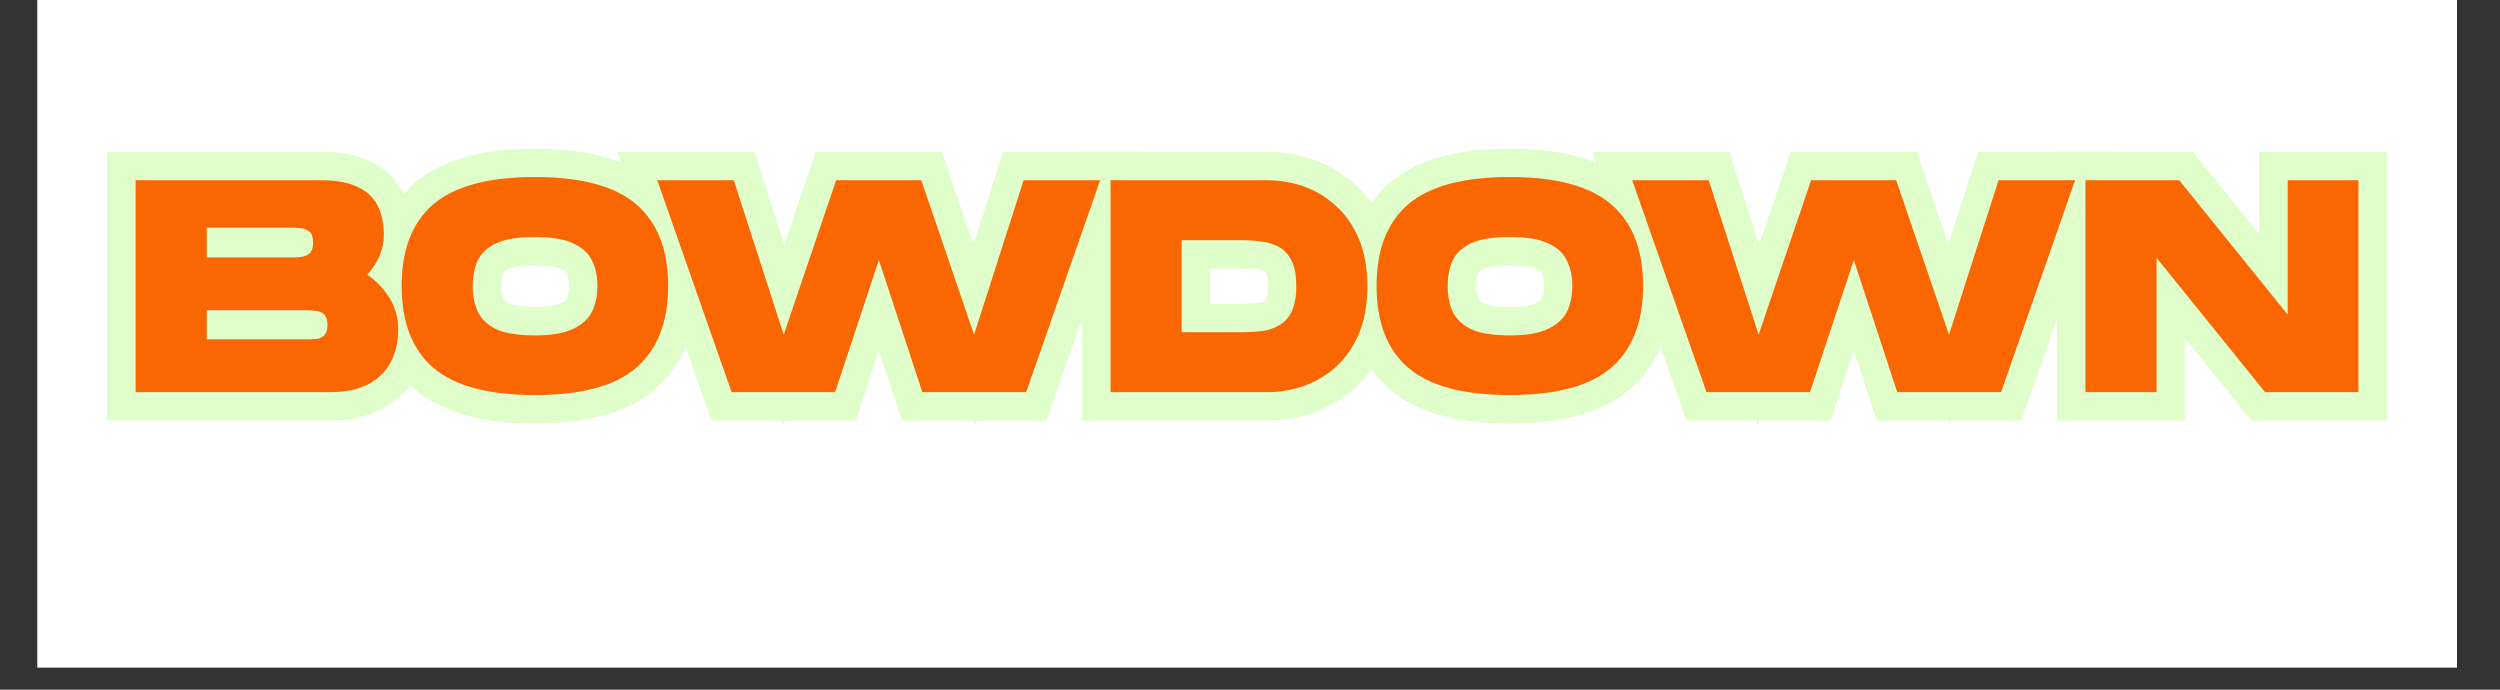 <svg xmlns="http://www.w3.org/2000/svg" xmlns:xlink="http://www.w3.org/1999/xlink" width="145" zoomAndPan="magnify" viewBox="0 0 108.75 30" height="40" preserveAspectRatio="xMidYMid meet" version="1.2"><rect x="0" y="0" width="108.75" height="30" fill="#333333" stroke="none"/><defs><clipPath id="319399d30c"><path d="M 1.633 0 L 106.875 0 L 106.875 29.031 L 1.633 29.031 Z M 1.633 0 "/></clipPath></defs><g id="21221f2a14"><g clip-rule="nonzero" clip-path="url(#319399d30c)"><path style=" stroke:none;fill-rule:nonzero;fill:#ffffff;fill-opacity:1;" d="M 1.633 0 L 106.875 0 L 106.875 29.031 L 1.633 29.031 Z M 1.633 0 "/><path style=" stroke:none;fill-rule:nonzero;fill:#ffffff;fill-opacity:1;" d="M 1.633 0 L 106.875 0 L 106.875 29.031 L 1.633 29.031 Z M 1.633 0 "/></g><g style="fill:#e0feca;fill-opacity:1;"><g transform="translate(5.541, 17.059)"><path style="stroke:none" d="M -0.879 0 L -0.879 -10.457 L 8.418 -10.457 C 9.32 -10.457 10.055 -10.312 10.629 -10.02 C 11.273 -9.688 11.738 -9.219 12.027 -8.605 C 12.273 -8.086 12.395 -7.5 12.395 -6.852 C 12.395 -5.91 12.047 -5.055 11.352 -4.285 L 10.434 -5.113 L 11.125 -6.137 C 11.676 -5.766 12.121 -5.301 12.465 -4.746 C 12.84 -4.145 13.027 -3.465 13.027 -2.715 C 13.027 -2.004 12.875 -1.355 12.574 -0.77 C 12.246 -0.141 11.754 0.359 11.094 0.719 C 10.473 1.062 9.703 1.234 8.789 1.234 L -0.879 1.234 Z M 1.59 0 L 0.355 0 L 0.355 -1.234 L 8.789 -1.234 C 9.277 -1.234 9.652 -1.305 9.906 -1.445 C 10.125 -1.566 10.281 -1.719 10.379 -1.902 C 10.496 -2.133 10.555 -2.406 10.555 -2.715 C 10.555 -2.996 10.492 -3.242 10.367 -3.445 C 10.207 -3.699 10 -3.914 9.742 -4.086 L 8.562 -4.883 L 9.516 -5.938 C 9.789 -6.238 9.922 -6.543 9.922 -6.852 C 9.922 -7.133 9.879 -7.367 9.789 -7.559 C 9.742 -7.66 9.648 -7.746 9.504 -7.82 C 9.285 -7.93 8.922 -7.988 8.418 -7.988 L 0.355 -7.988 L 0.355 -9.223 L 1.59 -9.223 Z M 3.453 -7.098 L 7.168 -7.098 C 7.262 -7.098 7.352 -7.102 7.438 -7.113 C 7.293 -7.094 7.172 -7.035 7.062 -6.926 C 6.965 -6.828 6.898 -6.719 6.859 -6.598 C 6.848 -6.555 6.84 -6.523 6.84 -6.508 C 6.844 -6.488 6.852 -6.461 6.859 -6.434 C 6.898 -6.301 6.973 -6.18 7.086 -6.074 C 7.188 -5.977 7.305 -5.918 7.438 -5.902 C 7.352 -5.914 7.262 -5.918 7.168 -5.918 L 3.453 -5.918 L 3.453 -7.152 L 4.688 -7.152 L 4.688 -5.863 L 3.453 -5.863 Z M 2.215 -4.629 L 2.215 -8.391 L 7.168 -8.391 C 7.371 -8.391 7.566 -8.375 7.754 -8.352 C 8.156 -8.301 8.504 -8.137 8.789 -7.863 C 9.137 -7.531 9.312 -7.082 9.312 -6.508 C 9.312 -5.957 9.145 -5.516 8.812 -5.18 C 8.52 -4.891 8.168 -4.719 7.754 -4.664 C 7.566 -4.641 7.371 -4.629 7.168 -4.629 Z M 3.453 -3.527 L 7.801 -3.527 C 7.895 -3.527 7.984 -3.531 8.07 -3.543 C 7.938 -3.527 7.82 -3.469 7.719 -3.371 C 7.609 -3.266 7.535 -3.148 7.492 -3.02 C 7.48 -2.977 7.473 -2.945 7.473 -2.926 C 7.477 -2.902 7.48 -2.879 7.492 -2.852 C 7.531 -2.719 7.605 -2.598 7.719 -2.492 C 7.82 -2.395 7.938 -2.336 8.07 -2.32 C 7.984 -2.328 7.895 -2.336 7.801 -2.336 L 3.453 -2.336 L 3.453 -3.57 L 4.688 -3.57 L 4.688 -2.293 L 3.453 -2.293 Z M 2.215 -1.059 L 2.215 -4.805 L 7.801 -4.805 C 8 -4.805 8.195 -4.793 8.387 -4.77 C 8.789 -4.719 9.133 -4.555 9.422 -4.281 C 9.77 -3.949 9.945 -3.496 9.945 -2.926 C 9.945 -2.359 9.77 -1.914 9.422 -1.582 C 9.133 -1.309 8.789 -1.145 8.387 -1.094 C 8.195 -1.07 8 -1.059 7.801 -1.059 Z M 2.215 -1.059 "/></g></g><g style="fill:#e0feca;fill-opacity:1;"><g transform="translate(17.253, 17.059)"><path style="stroke:none" d="M 6.02 1.367 C 3.684 1.367 1.941 0.867 0.793 -0.125 C 0.18 -0.66 -0.281 -1.316 -0.586 -2.102 C -0.867 -2.84 -1.012 -3.68 -1.012 -4.625 C -1.012 -5.566 -0.867 -6.402 -0.582 -7.137 C -0.277 -7.918 0.18 -8.574 0.793 -9.105 C 1.945 -10.094 3.688 -10.59 6.02 -10.59 C 8.344 -10.59 10.086 -10.094 11.238 -9.105 C 11.855 -8.578 12.316 -7.922 12.621 -7.137 C 12.91 -6.402 13.051 -5.566 13.051 -4.625 C 13.051 -3.684 12.91 -2.844 12.621 -2.109 C 12.32 -1.324 11.859 -0.668 11.242 -0.133 C 10.09 0.867 8.348 1.367 6.02 1.367 Z M 6.02 -1.102 C 6.922 -1.102 7.688 -1.188 8.316 -1.359 C 8.871 -1.512 9.305 -1.723 9.625 -2 C 10.262 -2.555 10.582 -3.43 10.582 -4.625 C 10.582 -5.816 10.266 -6.688 9.629 -7.23 C 9.312 -7.504 8.875 -7.715 8.32 -7.863 C 7.688 -8.035 6.922 -8.117 6.02 -8.117 C 5.113 -8.117 4.348 -8.035 3.715 -7.863 C 3.16 -7.715 2.723 -7.504 2.406 -7.23 C 1.773 -6.688 1.461 -5.82 1.461 -4.625 C 1.461 -3.418 1.777 -2.543 2.41 -1.996 C 2.727 -1.719 3.16 -1.508 3.715 -1.359 C 4.348 -1.188 5.117 -1.102 6.02 -1.102 Z M 6.02 -3.711 C 6.555 -3.711 6.938 -3.766 7.16 -3.871 C 7.285 -3.93 7.363 -3.988 7.391 -4.047 C 7.465 -4.195 7.5 -4.391 7.5 -4.625 C 7.5 -4.859 7.465 -5.055 7.395 -5.203 C 7.371 -5.25 7.301 -5.297 7.184 -5.352 C 6.957 -5.457 6.57 -5.512 6.02 -5.512 C 5.477 -5.512 5.09 -5.457 4.859 -5.355 C 4.75 -5.305 4.684 -5.258 4.664 -5.215 C 4.59 -5.062 4.555 -4.863 4.555 -4.625 C 4.555 -4.383 4.594 -4.18 4.668 -4.02 C 4.688 -3.973 4.758 -3.922 4.871 -3.867 C 5.098 -3.766 5.48 -3.711 6.02 -3.711 Z M 6.02 -1.242 C 5.121 -1.242 4.391 -1.371 3.836 -1.625 C 3.172 -1.934 2.699 -2.387 2.422 -2.988 C 2.195 -3.477 2.086 -4.023 2.086 -4.625 C 2.086 -5.227 2.199 -5.773 2.426 -6.258 C 2.703 -6.855 3.176 -7.309 3.848 -7.609 C 4.398 -7.855 5.125 -7.98 6.02 -7.98 C 6.93 -7.98 7.664 -7.852 8.219 -7.598 C 8.879 -7.293 9.352 -6.844 9.629 -6.258 C 9.855 -5.773 9.969 -5.23 9.969 -4.625 C 9.969 -4.016 9.852 -3.465 9.617 -2.977 C 9.336 -2.395 8.871 -1.945 8.215 -1.637 C 7.656 -1.375 6.926 -1.242 6.02 -1.242 Z M 6.02 -1.242 "/></g></g><g style="fill:#e0feca;fill-opacity:1;"><g transform="translate(28.372, 17.059)"><path style="stroke:none" d="M 2.285 0.406 L -1.516 -10.457 L 4.441 -10.457 L 6.895 -2.883 L 5.719 -2.504 L 4.547 -2.898 L 7.113 -10.457 L 12.598 -10.457 L 15.172 -2.902 L 14.004 -2.504 L 12.828 -2.883 L 15.266 -10.457 L 21.223 -10.457 L 17.148 1.234 L 10.859 1.234 L 8.684 -5.355 L 9.855 -5.742 L 11.027 -5.355 L 8.852 1.234 L 2.574 1.234 Z M 4.617 -0.406 L 3.453 0 L 3.453 -1.234 L 7.957 -1.234 L 7.957 0 L 6.785 -0.387 L 9.855 -9.684 L 12.926 -0.387 L 11.75 0 L 11.75 -1.234 L 16.27 -1.234 L 16.27 0 L 15.105 -0.406 L 18.32 -9.629 L 19.484 -9.223 L 19.484 -7.988 L 16.164 -7.988 L 16.164 -9.223 L 17.34 -8.844 L 14.039 1.422 L 10.543 -8.824 L 11.711 -9.223 L 11.711 -7.988 L 7.996 -7.988 L 7.996 -9.223 L 9.168 -8.824 L 5.691 1.422 L 2.367 -8.844 L 3.543 -9.223 L 3.543 -7.988 L 0.223 -7.988 L 0.223 -9.223 L 1.391 -9.629 Z M 4.617 -0.406 "/></g></g><g style="fill:#e0feca;fill-opacity:1;"><g transform="translate(47.95, 17.059)"><path style="stroke:none" d="M -0.879 0 L -0.879 -10.457 L 7.168 -10.457 C 7.883 -10.457 8.57 -10.34 9.223 -10.098 C 9.895 -9.855 10.496 -9.488 11.031 -9 C 11.578 -8.5 12.008 -7.871 12.316 -7.121 C 12.613 -6.391 12.762 -5.555 12.762 -4.609 C 12.762 -3.668 12.613 -2.832 12.316 -2.102 C 12.008 -1.352 11.578 -0.723 11.031 -0.223 C 10.496 0.266 9.895 0.633 9.223 0.879 C 8.57 1.117 7.883 1.234 7.168 1.234 L -0.879 1.234 Z M 1.59 0 L 0.355 0 L 0.355 -1.234 L 7.168 -1.234 C 7.594 -1.234 7.996 -1.305 8.379 -1.445 C 8.742 -1.578 9.07 -1.777 9.363 -2.043 C 9.641 -2.297 9.863 -2.629 10.027 -3.035 C 10.203 -3.465 10.293 -3.992 10.293 -4.609 C 10.293 -5.23 10.203 -5.754 10.027 -6.184 C 9.863 -6.594 9.641 -6.926 9.363 -7.18 C 9.07 -7.445 8.742 -7.645 8.379 -7.777 C 7.996 -7.918 7.594 -7.988 7.168 -7.988 L 0.355 -7.988 L 0.355 -9.223 L 1.59 -9.223 Z M 3.453 -3.844 L 6.152 -3.844 C 6.371 -3.844 6.586 -3.859 6.801 -3.887 C 6.91 -3.898 7.008 -3.93 7.09 -3.98 C 7.105 -3.996 7.121 -4.023 7.141 -4.059 C 7.152 -4.086 7.168 -4.133 7.18 -4.199 C 7.199 -4.312 7.211 -4.449 7.211 -4.609 C 7.211 -4.773 7.199 -4.91 7.18 -5.023 C 7.168 -5.09 7.152 -5.137 7.141 -5.164 C 7.121 -5.199 7.105 -5.227 7.09 -5.242 C 7.008 -5.293 6.91 -5.32 6.801 -5.336 C 6.586 -5.363 6.371 -5.379 6.152 -5.379 L 3.453 -5.379 L 3.453 -6.613 L 4.688 -6.613 L 4.688 -2.609 L 3.453 -2.609 Z M 2.215 -1.375 L 2.215 -7.848 L 6.152 -7.848 C 6.48 -7.848 6.801 -7.828 7.125 -7.785 C 7.551 -7.73 7.945 -7.598 8.312 -7.391 C 8.75 -7.141 9.094 -6.773 9.34 -6.285 C 9.566 -5.84 9.68 -5.281 9.68 -4.609 C 9.68 -3.941 9.566 -3.383 9.34 -2.938 C 9.094 -2.449 8.75 -2.082 8.312 -1.832 C 7.945 -1.625 7.551 -1.492 7.125 -1.438 C 6.801 -1.395 6.48 -1.375 6.152 -1.375 Z M 2.215 -1.375 "/></g></g><g style="fill:#e0feca;fill-opacity:1;"><g transform="translate(59.662, 17.059)"><path style="stroke:none" d="M 6.02 1.367 C 3.684 1.367 1.941 0.867 0.793 -0.125 C 0.18 -0.66 -0.281 -1.316 -0.586 -2.102 C -0.867 -2.84 -1.012 -3.68 -1.012 -4.625 C -1.012 -5.566 -0.867 -6.402 -0.582 -7.137 C -0.277 -7.918 0.18 -8.574 0.793 -9.105 C 1.945 -10.094 3.688 -10.59 6.02 -10.59 C 8.344 -10.59 10.086 -10.094 11.238 -9.105 C 11.855 -8.578 12.316 -7.922 12.621 -7.137 C 12.91 -6.402 13.051 -5.566 13.051 -4.625 C 13.051 -3.684 12.91 -2.844 12.621 -2.109 C 12.32 -1.324 11.859 -0.668 11.242 -0.133 C 10.09 0.867 8.348 1.367 6.02 1.367 Z M 6.02 -1.102 C 6.922 -1.102 7.688 -1.188 8.316 -1.359 C 8.871 -1.512 9.305 -1.723 9.625 -2 C 10.262 -2.555 10.582 -3.43 10.582 -4.625 C 10.582 -5.816 10.266 -6.688 9.629 -7.23 C 9.312 -7.504 8.875 -7.715 8.32 -7.863 C 7.688 -8.035 6.922 -8.117 6.02 -8.117 C 5.113 -8.117 4.348 -8.035 3.715 -7.863 C 3.16 -7.715 2.723 -7.504 2.406 -7.23 C 1.773 -6.688 1.461 -5.82 1.461 -4.625 C 1.461 -3.418 1.777 -2.543 2.41 -1.996 C 2.727 -1.719 3.16 -1.508 3.715 -1.359 C 4.348 -1.188 5.117 -1.102 6.02 -1.102 Z M 6.02 -3.711 C 6.555 -3.711 6.938 -3.766 7.16 -3.871 C 7.285 -3.93 7.363 -3.988 7.391 -4.047 C 7.465 -4.195 7.5 -4.391 7.5 -4.625 C 7.5 -4.859 7.465 -5.055 7.395 -5.203 C 7.371 -5.25 7.301 -5.297 7.184 -5.352 C 6.957 -5.457 6.57 -5.512 6.02 -5.512 C 5.477 -5.512 5.09 -5.457 4.859 -5.355 C 4.75 -5.305 4.684 -5.258 4.664 -5.215 C 4.59 -5.062 4.555 -4.863 4.555 -4.625 C 4.555 -4.383 4.594 -4.18 4.668 -4.02 C 4.688 -3.973 4.758 -3.922 4.871 -3.867 C 5.098 -3.766 5.48 -3.711 6.02 -3.711 Z M 6.02 -1.242 C 5.121 -1.242 4.391 -1.371 3.836 -1.625 C 3.172 -1.934 2.699 -2.387 2.422 -2.988 C 2.195 -3.477 2.086 -4.023 2.086 -4.625 C 2.086 -5.227 2.199 -5.773 2.426 -6.258 C 2.703 -6.855 3.176 -7.309 3.848 -7.609 C 4.398 -7.855 5.125 -7.98 6.02 -7.98 C 6.93 -7.98 7.664 -7.852 8.219 -7.598 C 8.879 -7.293 9.352 -6.844 9.629 -6.258 C 9.855 -5.773 9.969 -5.23 9.969 -4.625 C 9.969 -4.016 9.852 -3.465 9.617 -2.977 C 9.336 -2.395 8.871 -1.945 8.215 -1.637 C 7.656 -1.375 6.926 -1.242 6.02 -1.242 Z M 6.02 -1.242 "/></g></g><g style="fill:#e0feca;fill-opacity:1;"><g transform="translate(70.781, 17.059)"><path style="stroke:none" d="M 2.285 0.406 L -1.516 -10.457 L 4.441 -10.457 L 6.895 -2.883 L 5.719 -2.504 L 4.547 -2.898 L 7.113 -10.457 L 12.598 -10.457 L 15.172 -2.902 L 14.004 -2.504 L 12.828 -2.883 L 15.266 -10.457 L 21.223 -10.457 L 17.148 1.234 L 10.859 1.234 L 8.684 -5.355 L 9.855 -5.742 L 11.027 -5.355 L 8.852 1.234 L 2.574 1.234 Z M 4.617 -0.406 L 3.453 0 L 3.453 -1.234 L 7.957 -1.234 L 7.957 0 L 6.785 -0.387 L 9.855 -9.684 L 12.926 -0.387 L 11.75 0 L 11.75 -1.234 L 16.27 -1.234 L 16.27 0 L 15.105 -0.406 L 18.32 -9.629 L 19.484 -9.223 L 19.484 -7.988 L 16.164 -7.988 L 16.164 -9.223 L 17.34 -8.844 L 14.039 1.422 L 10.543 -8.824 L 11.711 -9.223 L 11.711 -7.988 L 7.996 -7.988 L 7.996 -9.223 L 9.168 -8.824 L 5.691 1.422 L 2.367 -8.844 L 3.543 -9.223 L 3.543 -7.988 L 0.223 -7.988 L 0.223 -9.223 L 1.391 -9.629 Z M 4.617 -0.406 "/></g></g><g style="fill:#e0feca;fill-opacity:1;"><g transform="translate(90.358, 17.059)"><path style="stroke:none" d="M -0.879 0 L -0.879 -10.457 L 5.031 -10.457 L 10.117 -4.148 L 9.156 -3.371 L 7.922 -3.371 L 7.922 -10.457 L 13.473 -10.457 L 13.473 1.234 L 7.578 1.234 L 2.488 -5.074 L 3.453 -5.848 L 4.688 -5.848 L 4.688 1.234 L -0.879 1.234 Z M 1.59 0 L 0.355 0 L 0.355 -1.234 L 3.453 -1.234 L 3.453 0 L 2.215 0 L 2.215 -9.348 L 9.129 -0.773 L 8.168 0 L 8.168 -1.234 L 12.238 -1.234 L 12.238 0 L 11.004 0 L 11.004 -9.223 L 12.238 -9.223 L 12.238 -7.988 L 9.156 -7.988 L 9.156 -9.223 L 10.391 -9.223 L 10.391 0.125 L 3.477 -8.445 L 4.441 -9.223 L 4.441 -7.988 L 0.355 -7.988 L 0.355 -9.223 L 1.59 -9.223 Z M 1.59 0 "/></g></g><g style="fill:#e0feca;fill-opacity:1;"><g transform="translate(102.967, 17.059)"><path style="stroke:none" d=""/></g></g><g style="fill:#fa6602;fill-opacity:1;"><g transform="translate(5.541, 17.059)"><path style="stroke:none" d="M 0.359 0 L 0.359 -9.219 L 8.422 -9.219 C 9.117 -9.219 9.664 -9.113 10.062 -8.906 C 10.457 -8.707 10.738 -8.43 10.906 -8.078 C 11.07 -7.723 11.156 -7.312 11.156 -6.844 C 11.156 -6.227 10.914 -5.648 10.438 -5.109 C 10.832 -4.836 11.156 -4.5 11.406 -4.094 C 11.656 -3.688 11.781 -3.227 11.781 -2.719 C 11.781 -2.207 11.676 -1.742 11.469 -1.328 C 11.258 -0.922 10.938 -0.598 10.5 -0.359 C 10.062 -0.117 9.488 0 8.781 0 Z M 3.453 -5.859 L 7.172 -5.859 C 7.316 -5.859 7.457 -5.867 7.594 -5.891 C 7.727 -5.91 7.844 -5.961 7.938 -6.047 C 8.031 -6.141 8.078 -6.289 8.078 -6.5 C 8.078 -6.727 8.031 -6.883 7.938 -6.969 C 7.844 -7.051 7.727 -7.102 7.594 -7.125 C 7.457 -7.145 7.316 -7.156 7.172 -7.156 L 3.453 -7.156 Z M 3.453 -2.297 L 7.797 -2.297 C 7.941 -2.297 8.082 -2.301 8.219 -2.312 C 8.363 -2.332 8.477 -2.383 8.562 -2.469 C 8.656 -2.562 8.703 -2.711 8.703 -2.922 C 8.703 -3.141 8.656 -3.289 8.562 -3.375 C 8.477 -3.469 8.363 -3.52 8.219 -3.531 C 8.082 -3.551 7.941 -3.562 7.797 -3.562 L 3.453 -3.562 Z M 3.453 -2.297 "/></g></g><g style="fill:#fa6602;fill-opacity:1;"><g transform="translate(17.253, 17.059)"><path style="stroke:none" d="M 6.016 0.125 C 3.992 0.125 2.52 -0.27 1.594 -1.062 C 0.676 -1.852 0.219 -3.039 0.219 -4.625 C 0.219 -6.195 0.676 -7.379 1.594 -8.172 C 2.52 -8.961 3.992 -9.359 6.016 -9.359 C 8.035 -9.359 9.504 -8.961 10.422 -8.172 C 11.348 -7.379 11.812 -6.195 11.812 -4.625 C 11.812 -3.051 11.348 -1.863 10.422 -1.062 C 9.504 -0.27 8.035 0.125 6.016 0.125 Z M 6.016 -2.469 C 6.734 -2.469 7.285 -2.562 7.672 -2.75 C 8.066 -2.938 8.344 -3.188 8.5 -3.5 C 8.656 -3.82 8.734 -4.195 8.734 -4.625 C 8.734 -5.039 8.656 -5.406 8.5 -5.719 C 8.352 -6.039 8.082 -6.289 7.688 -6.469 C 7.301 -6.656 6.742 -6.75 6.016 -6.75 C 5.297 -6.75 4.738 -6.66 4.344 -6.484 C 3.957 -6.305 3.688 -6.055 3.531 -5.734 C 3.383 -5.41 3.312 -5.039 3.312 -4.625 C 3.312 -4.195 3.383 -3.82 3.531 -3.5 C 3.688 -3.176 3.957 -2.922 4.344 -2.734 C 4.738 -2.555 5.297 -2.469 6.016 -2.469 Z M 6.016 -2.469 "/></g></g><g style="fill:#fa6602;fill-opacity:1;"><g transform="translate(28.372, 17.059)"><path style="stroke:none" d="M 3.453 0 L 0.219 -9.219 L 3.547 -9.219 L 5.719 -2.5 L 8 -9.219 L 11.703 -9.219 L 14 -2.5 L 16.156 -9.219 L 19.484 -9.219 L 16.266 0 L 11.75 0 L 9.859 -5.75 L 7.953 0 Z M 3.453 0 "/></g></g><g style="fill:#fa6602;fill-opacity:1;"><g transform="translate(47.95, 17.059)"><path style="stroke:none" d="M 0.359 0 L 0.359 -9.219 L 7.172 -9.219 C 7.734 -9.219 8.273 -9.125 8.797 -8.938 C 9.316 -8.75 9.781 -8.461 10.188 -8.078 C 10.602 -7.703 10.93 -7.223 11.172 -6.641 C 11.41 -6.066 11.531 -5.391 11.531 -4.609 C 11.531 -3.828 11.41 -3.145 11.172 -2.562 C 10.93 -1.988 10.602 -1.508 10.188 -1.125 C 9.781 -0.75 9.316 -0.469 8.797 -0.281 C 8.273 -0.094 7.734 0 7.172 0 Z M 3.453 -2.609 L 6.156 -2.609 C 6.426 -2.609 6.691 -2.625 6.953 -2.656 C 7.223 -2.695 7.469 -2.781 7.688 -2.906 C 7.914 -3.031 8.098 -3.227 8.234 -3.5 C 8.367 -3.77 8.438 -4.141 8.438 -4.609 C 8.438 -5.086 8.367 -5.457 8.234 -5.719 C 8.098 -5.988 7.914 -6.188 7.688 -6.312 C 7.469 -6.438 7.223 -6.516 6.953 -6.547 C 6.691 -6.586 6.426 -6.609 6.156 -6.609 L 3.453 -6.609 Z M 3.453 -2.609 "/></g></g><g style="fill:#fa6602;fill-opacity:1;"><g transform="translate(59.662, 17.059)"><path style="stroke:none" d="M 6.016 0.125 C 3.992 0.125 2.52 -0.27 1.594 -1.062 C 0.676 -1.852 0.219 -3.039 0.219 -4.625 C 0.219 -6.195 0.676 -7.379 1.594 -8.172 C 2.52 -8.961 3.992 -9.359 6.016 -9.359 C 8.035 -9.359 9.504 -8.961 10.422 -8.172 C 11.348 -7.379 11.812 -6.195 11.812 -4.625 C 11.812 -3.051 11.348 -1.863 10.422 -1.062 C 9.504 -0.27 8.035 0.125 6.016 0.125 Z M 6.016 -2.469 C 6.734 -2.469 7.285 -2.562 7.672 -2.75 C 8.066 -2.938 8.344 -3.188 8.5 -3.5 C 8.656 -3.82 8.734 -4.195 8.734 -4.625 C 8.734 -5.039 8.656 -5.406 8.5 -5.719 C 8.352 -6.039 8.082 -6.289 7.688 -6.469 C 7.301 -6.656 6.742 -6.75 6.016 -6.75 C 5.297 -6.75 4.738 -6.66 4.344 -6.484 C 3.957 -6.305 3.688 -6.055 3.531 -5.734 C 3.383 -5.41 3.312 -5.039 3.312 -4.625 C 3.312 -4.195 3.383 -3.82 3.531 -3.5 C 3.688 -3.176 3.957 -2.922 4.344 -2.734 C 4.738 -2.555 5.297 -2.469 6.016 -2.469 Z M 6.016 -2.469 "/></g></g><g style="fill:#fa6602;fill-opacity:1;"><g transform="translate(70.781, 17.059)"><path style="stroke:none" d="M 3.453 0 L 0.219 -9.219 L 3.547 -9.219 L 5.719 -2.5 L 8 -9.219 L 11.703 -9.219 L 14 -2.5 L 16.156 -9.219 L 19.484 -9.219 L 16.266 0 L 11.75 0 L 9.859 -5.75 L 7.953 0 Z M 3.453 0 "/></g></g><g style="fill:#fa6602;fill-opacity:1;"><g transform="translate(90.358, 17.059)"><path style="stroke:none" d="M 0.359 0 L 0.359 -9.219 L 4.438 -9.219 L 9.156 -3.375 L 9.156 -9.219 L 12.234 -9.219 L 12.234 0 L 8.172 0 L 3.453 -5.844 L 3.453 0 Z M 0.359 0 "/></g></g><g style="fill:#fa6602;fill-opacity:1;"><g transform="translate(102.967, 17.059)"><path style="stroke:none" d=""/></g></g><g style="fill:#ffffff;fill-opacity:1;"><g transform="translate(35.062, 23.184)"><path style="stroke:none" d="M 1.828 0.047 C 1.398 0.047 1.039 -0.102 0.75 -0.406 C 0.457 -0.695 0.312 -1.051 0.312 -1.469 C 0.312 -1.895 0.457 -2.254 0.75 -2.547 C 1.039 -2.836 1.398 -2.984 1.828 -2.984 C 2.016 -2.984 2.207 -2.941 2.406 -2.859 C 2.594 -2.773 2.754 -2.664 2.891 -2.531 L 2.703 -2.344 C 2.461 -2.594 2.172 -2.719 1.828 -2.719 C 1.473 -2.719 1.176 -2.598 0.938 -2.359 C 0.695 -2.117 0.578 -1.82 0.578 -1.469 C 0.578 -1.125 0.695 -0.832 0.938 -0.594 C 1.176 -0.352 1.473 -0.234 1.828 -0.234 C 2.172 -0.234 2.461 -0.352 2.703 -0.594 L 2.891 -0.406 C 2.754 -0.27 2.594 -0.16 2.406 -0.078 C 2.207 0.004 2.016 0.047 1.828 0.047 Z M 1.828 0.047 "/></g></g><g style="fill:#ffffff;fill-opacity:1;"><g transform="translate(39.3, 23.184)"><path style="stroke:none" d="M 1.766 0.047 C 1.348 0.047 0.992 -0.102 0.703 -0.406 C 0.41 -0.695 0.266 -1.051 0.266 -1.469 C 0.266 -1.883 0.41 -2.242 0.703 -2.547 C 0.992 -2.836 1.348 -2.984 1.766 -2.984 C 2.18 -2.984 2.539 -2.836 2.844 -2.547 C 3.133 -2.242 3.281 -1.883 3.281 -1.469 C 3.281 -1.051 3.133 -0.695 2.844 -0.406 C 2.539 -0.102 2.18 0.047 1.766 0.047 Z M 1.766 -0.234 C 2.109 -0.234 2.406 -0.352 2.656 -0.594 C 2.895 -0.832 3.016 -1.125 3.016 -1.469 C 3.016 -1.812 2.895 -2.109 2.656 -2.359 C 2.406 -2.598 2.109 -2.719 1.766 -2.719 C 1.422 -2.719 1.129 -2.598 0.891 -2.359 C 0.641 -2.109 0.516 -1.812 0.516 -1.469 C 0.516 -1.125 0.641 -0.832 0.891 -0.594 C 1.129 -0.352 1.422 -0.234 1.766 -0.234 Z M 1.766 -0.234 "/></g></g><g style="fill:#ffffff;fill-opacity:1;"><g transform="translate(44.096, 23.184)"><path style="stroke:none" d="M 0.625 -0.266 L 1.734 -0.266 L 1.734 0 L 0.359 0 L 0.359 -2.938 L 0.625 -2.938 Z M 0.625 -0.266 "/></g></g><g style="fill:#ffffff;fill-opacity:1;"><g transform="translate(47.133, 23.184)"><path style="stroke:none" d="M 0.625 -0.266 L 1.734 -0.266 L 1.734 0 L 0.359 0 L 0.359 -2.938 L 0.625 -2.938 Z M 0.625 -0.266 "/></g></g><g style="fill:#ffffff;fill-opacity:1;"><g transform="translate(50.169, 23.184)"><path style="stroke:none" d="M 1.969 -2.688 L 0.656 -2.688 L 0.656 -1.594 L 1.797 -1.594 L 1.797 -1.344 L 0.656 -1.344 L 0.656 -0.25 L 1.969 -0.25 L 1.969 0 L 0.391 0 L 0.391 -2.938 L 1.969 -2.938 Z M 1.969 -2.688 "/></g></g><g style="fill:#ffffff;fill-opacity:1;"><g transform="translate(53.472, 23.184)"><path style="stroke:none" d="M 1.828 0.047 C 1.398 0.047 1.039 -0.102 0.75 -0.406 C 0.457 -0.695 0.312 -1.051 0.312 -1.469 C 0.312 -1.895 0.457 -2.254 0.75 -2.547 C 1.039 -2.836 1.398 -2.984 1.828 -2.984 C 2.016 -2.984 2.207 -2.941 2.406 -2.859 C 2.594 -2.773 2.754 -2.664 2.891 -2.531 L 2.703 -2.344 C 2.461 -2.594 2.172 -2.719 1.828 -2.719 C 1.473 -2.719 1.176 -2.598 0.938 -2.359 C 0.695 -2.117 0.578 -1.82 0.578 -1.469 C 0.578 -1.125 0.695 -0.832 0.938 -0.594 C 1.176 -0.352 1.473 -0.234 1.828 -0.234 C 2.172 -0.234 2.461 -0.352 2.703 -0.594 L 2.891 -0.406 C 2.754 -0.27 2.594 -0.16 2.406 -0.078 C 2.207 0.004 2.016 0.047 1.828 0.047 Z M 1.828 0.047 "/></g></g><g style="fill:#ffffff;fill-opacity:1;"><g transform="translate(57.789, 23.184)"><path style="stroke:none" d="M 1.969 -2.938 L 1.969 -2.672 L 1.141 -2.672 L 1.141 0 L 0.875 0 L 0.875 -2.672 L 0.047 -2.672 L 0.047 -2.938 Z M 1.969 -2.938 "/></g></g><g style="fill:#ffffff;fill-opacity:1;"><g transform="translate(61.057, 23.184)"><path style="stroke:none" d="M 0.391 0 L 0.391 -2.938 L 0.656 -2.938 L 0.656 0 Z M 0.391 0 "/></g></g><g style="fill:#ffffff;fill-opacity:1;"><g transform="translate(63.351, 23.184)"><path style="stroke:none" d="M 1.766 0.047 C 1.348 0.047 0.992 -0.102 0.703 -0.406 C 0.41 -0.695 0.266 -1.051 0.266 -1.469 C 0.266 -1.883 0.41 -2.242 0.703 -2.547 C 0.992 -2.836 1.348 -2.984 1.766 -2.984 C 2.18 -2.984 2.539 -2.836 2.844 -2.547 C 3.133 -2.242 3.281 -1.883 3.281 -1.469 C 3.281 -1.051 3.133 -0.695 2.844 -0.406 C 2.539 -0.102 2.18 0.047 1.766 0.047 Z M 1.766 -0.234 C 2.109 -0.234 2.406 -0.352 2.656 -0.594 C 2.895 -0.832 3.016 -1.125 3.016 -1.469 C 3.016 -1.812 2.895 -2.109 2.656 -2.359 C 2.406 -2.598 2.109 -2.719 1.766 -2.719 C 1.422 -2.719 1.129 -2.598 0.891 -2.359 C 0.641 -2.109 0.516 -1.812 0.516 -1.469 C 0.516 -1.125 0.641 -0.832 0.891 -0.594 C 1.129 -0.352 1.422 -0.234 1.766 -0.234 Z M 1.766 -0.234 "/></g></g><g style="fill:#ffffff;fill-opacity:1;"><g transform="translate(68.147, 23.184)"><path style="stroke:none" d="M 2.469 -2.938 L 2.734 -2.938 L 2.734 0 L 2.5 0 L 0.625 -2.484 L 0.625 0 L 0.359 0 L 0.359 -2.938 L 0.594 -2.938 L 2.469 -0.453 Z M 2.469 -2.938 "/></g></g></g></svg>